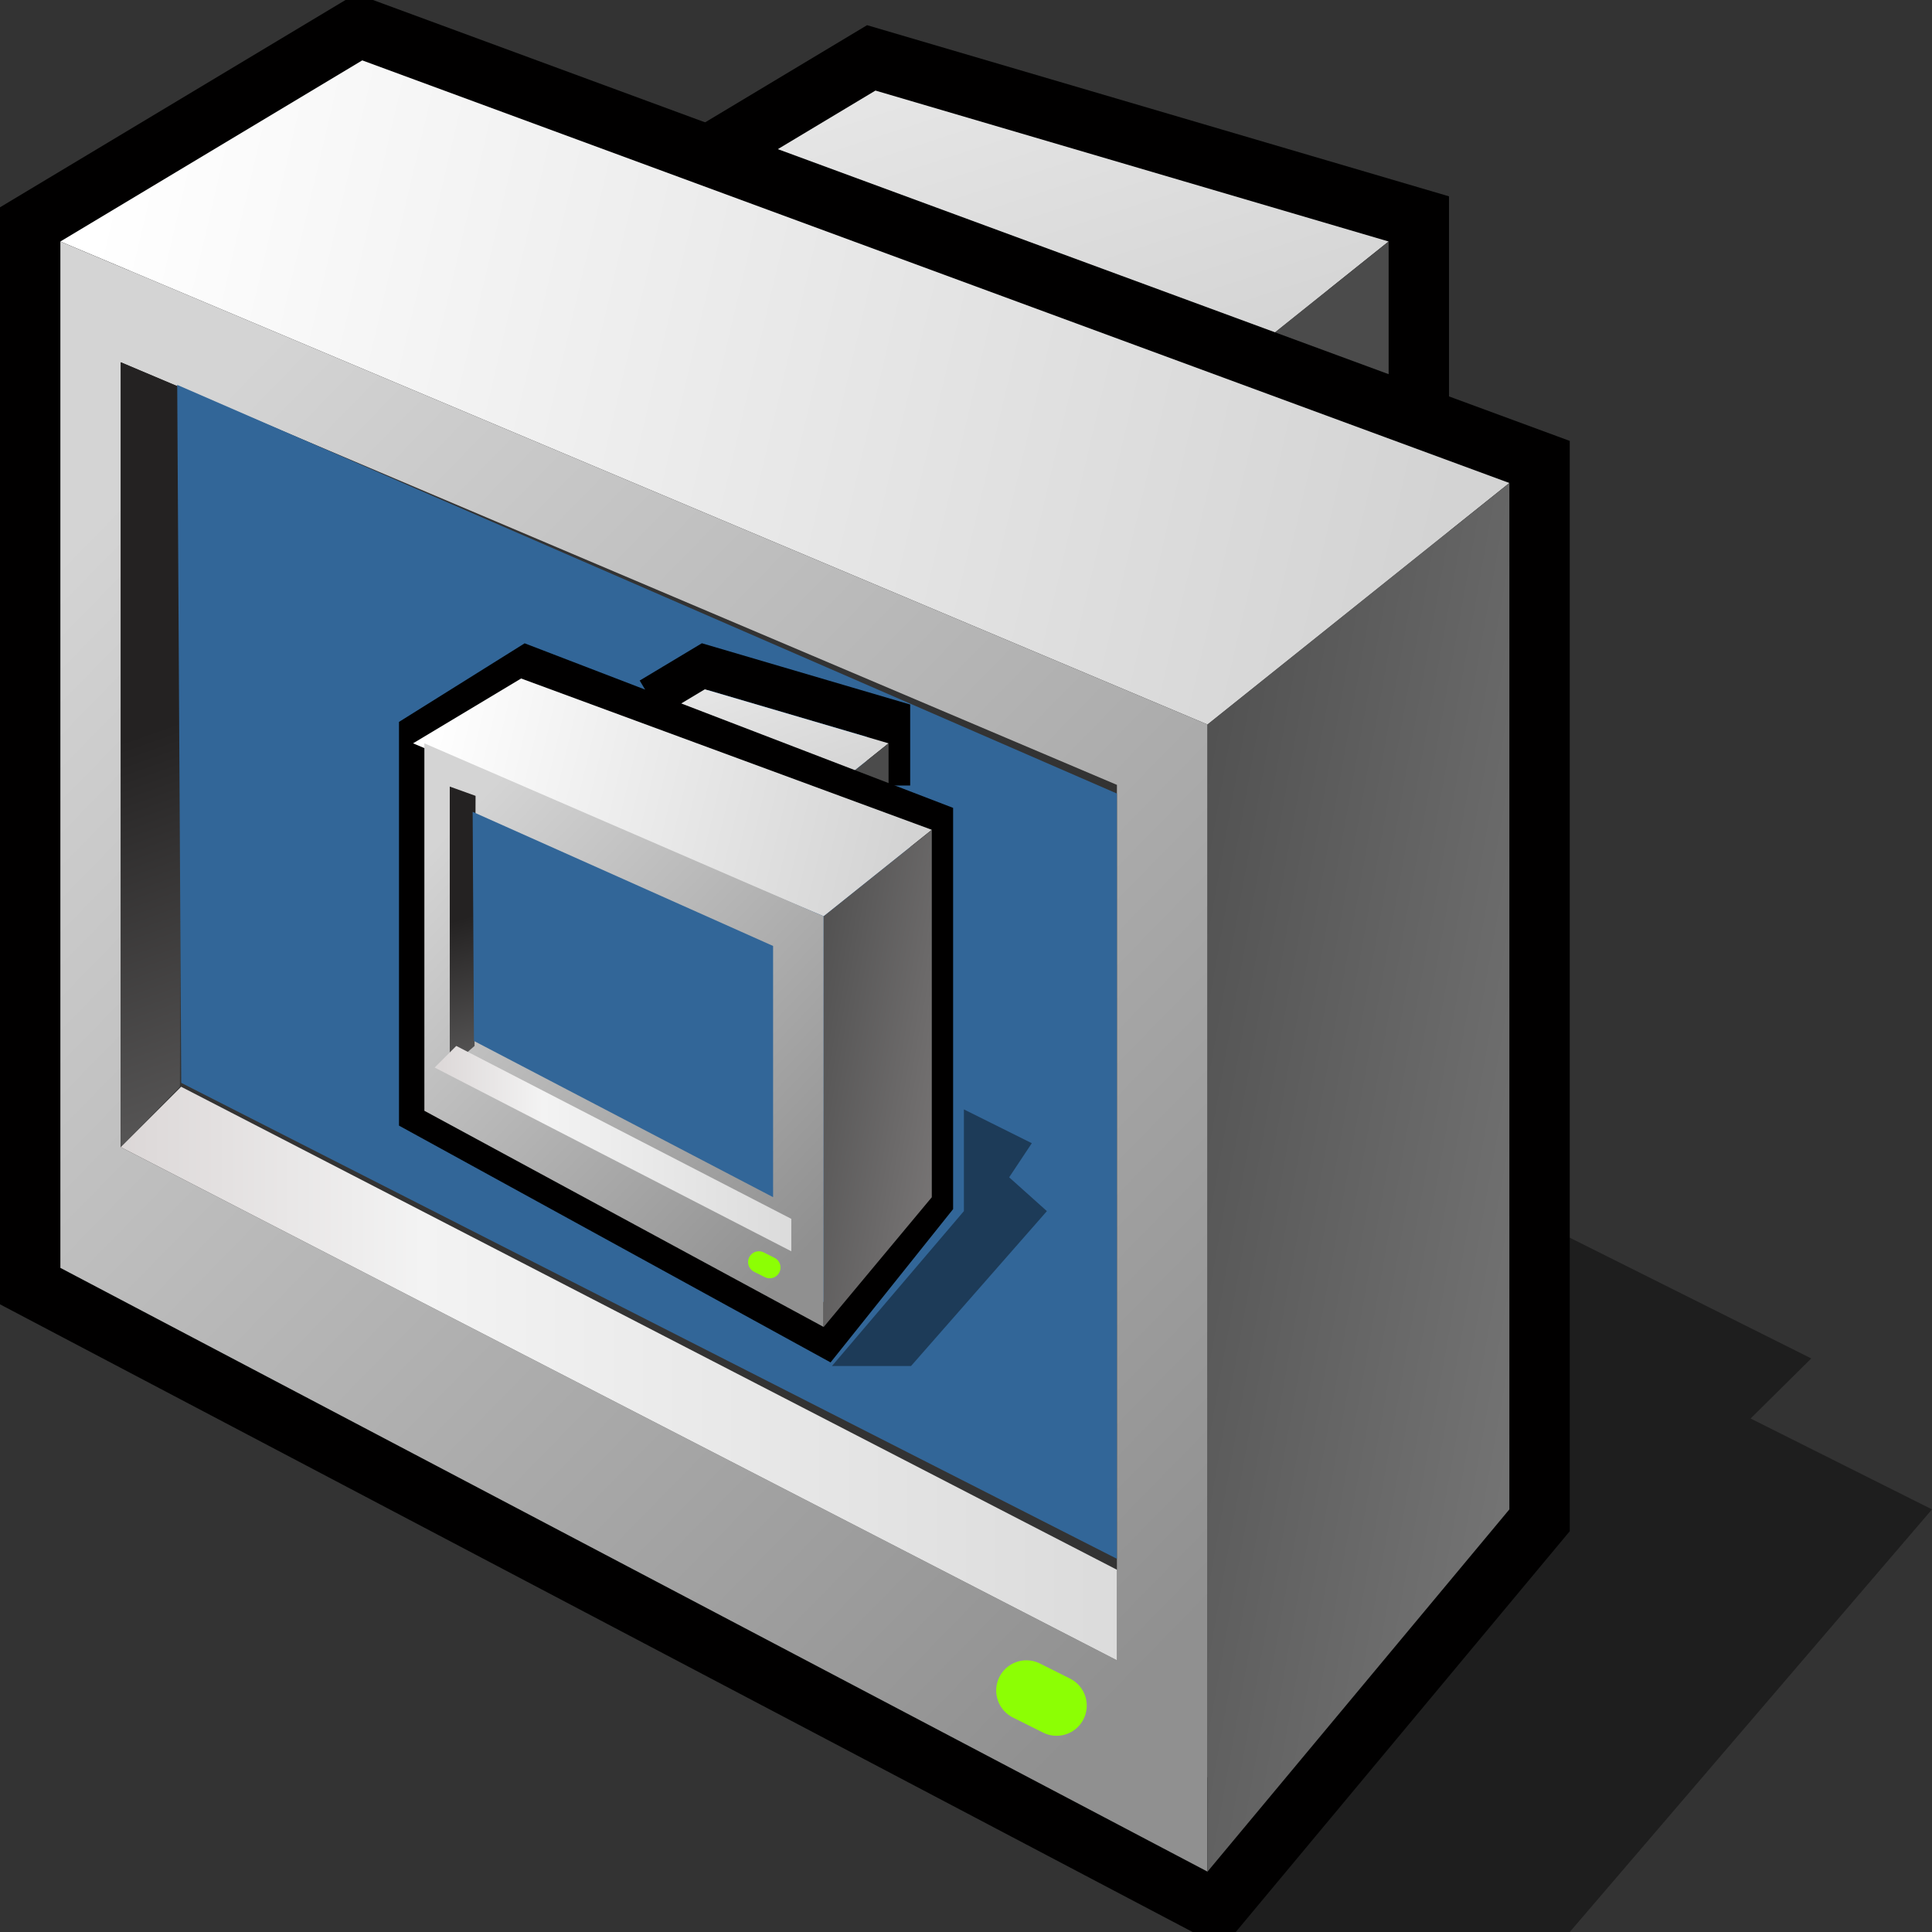 <?xml version="1.0" encoding="UTF-8" standalone="yes"?>
<svg version="1.1" width="64" height="64" color-interpolation="linearRGB"
     xmlns:svg="http://www.w3.org/2000/svg" xmlns="http://www.w3.org/2000/svg">
 <rect width="100%" height="100%" fill="#333333" stroke="none"/>
 <g>
  <path style="fill:#010101; fill-opacity:0.42"
        d="M40 64H52L64 50L57.99 46.99L60 45L50 40L40 64z"
  />
  <path style="fill:none; stroke:#010000; stroke-width:4"
        d="M24 6L29 3L46 8V14"
  />
  <linearGradient id="gradient0" gradientUnits="userSpaceOnUse" x1="122.91" y1="-32.33" x2="131.68" y2="-5.43">
   <stop offset="0.004" stop-color="#ececec"/>
   <stop offset="1" stop-color="#c3c3c3"/>
  </linearGradient>
  <path style="fill:url(#gradient0)"
        d="M24 6L29 3L46 8L41 12L24 6z"
  />
  <path style="fill:#4b4b4b"
        d="M41 12L46 8V14L41 12z"
  />
  <path style="fill:none; stroke:#010000; stroke-width:4"
        d="M2 8V42L40 62L50 50V16L12 2L2 8z"
  />
  <linearGradient id="gradient1" gradientUnits="userSpaceOnUse" x1="13.84" y1="-38.14" x2="58.33" y2="-27.7">
   <stop offset="0" stop-color="#ffffff"/>
   <stop offset="1" stop-color="#d3d3d3"/>
  </linearGradient>
  <path style="fill:url(#gradient1)"
        d="M2 8L40 24L50 16L12 2L2 8z"
  />
  <linearGradient id="gradient2" gradientUnits="userSpaceOnUse" x1="11.3" y1="82.69" x2="-25.59" y2="46.62">
   <stop offset="0" stop-color="#909090"/>
   <stop offset="1" stop-color="#d4d4d4"/>
  </linearGradient>
  <path style="fill:url(#gradient2)"
        d="M2 8V42L40 62V24L2 8z
           M37 26V55L4 38V12L37 26z"
  />
  <linearGradient id="gradient3" gradientUnits="userSpaceOnUse" x1="63.81" y1="3.47" x2="73.7" y2="31.53">
   <stop offset="0" stop-color="#242222"/>
   <stop offset="1" stop-color="#9a9a9a"/>
  </linearGradient>
  <path style="fill:url(#gradient3)"
        d="M5.96 36L4 38V12L6.04 12.86L5.96 36z"
  />
  <linearGradient id="gradient4" gradientUnits="userSpaceOnUse" x1="0.69" y1="-5.52" x2="39.3" y2="-5.52">
   <stop offset="0" stop-color="#d4cece"/>
   <stop offset="0.345" stop-color="#f3f3f3"/>
   <stop offset="1" stop-color="#d9d9d9"/>
  </linearGradient>
  <path style="fill:url(#gradient4)"
        d="M37 52V55L4 38L6 36L37 52z"
  />
  <path style="fill:none; stroke:#8cff04; stroke-width:2; stroke-linecap:round"
        d="M34 56L35 56.5"
  />
  <linearGradient id="gradient5" gradientUnits="userSpaceOnUse" x1="40.61" y1="-4.89" x2="77.77" y2="1.75">
   <stop offset="0" stop-color="#474747"/>
   <stop offset="1" stop-color="#a0a0a0"/>
  </linearGradient>
  <path style="fill:url(#gradient5)"
        d="M40 24V62L50 50V16L40 24z"
  />
  <path style="fill:#326698"
        d="M6.12 13.62L6.25 35.62L36.37 50.62V26.5L6.12 13.62z"
        transform="matrix(1.029,0,0,1.051,-0.427,-1.565)"
  />
  <path style="fill:none; stroke:#010000; stroke-width:4"
        d="M24 6L29 3L46 8V14"
        transform="matrix(0.358,0,0,0.358,12.967,21.01)"
  />
  <linearGradient id="gradient6" gradientUnits="userSpaceOnUse" x1="122.91" y1="-32.33" x2="131.68" y2="-5.43">
   <stop offset="0.004" stop-color="#ececec"/>
   <stop offset="1" stop-color="#c3c3c3"/>
  </linearGradient>
  <path style="fill:url(#gradient6)"
        d="M24 6L29 3L46 8L41 12L24 6z"
        transform="matrix(0.358,0,0,0.358,12.967,21.76)"
  />
  <path style="fill:#4b4b4b"
        d="M41 12L46 8V14L41 12z"
        transform="matrix(0.358,0,0,0.358,12.967,21.76)"
  />
  <path style="fill:none; stroke:#010000; stroke-width:4"
        d="M2 8V42L40 62L50 50V16L12 2L2 8z
           M2 8V42L40 62L50 50V16L12 2L2 8z"
        transform="matrix(0.353,0,0,0.368,13.217,21.387)"
  />
  <linearGradient id="gradient7" gradientUnits="userSpaceOnUse" x1="13.84" y1="-38.14" x2="58.33" y2="-27.7">
   <stop offset="0" stop-color="#ffffff"/>
   <stop offset="1" stop-color="#d3d3d3"/>
  </linearGradient>
  <path style="fill:url(#gradient7)"
        d="M2 8L40 24L50 16L12 2L2 8z"
        transform="matrix(0.358,0,0,0.358,12.967,21.76)"
  />
  <linearGradient id="gradient8" gradientUnits="userSpaceOnUse" x1="11.3" y1="82.69" x2="-25.59" y2="46.62">
   <stop offset="0" stop-color="#909090"/>
   <stop offset="1" stop-color="#d4d4d4"/>
  </linearGradient>
  <path style="fill:url(#gradient8)"
        d="M2 8V42L40 62V24L2 8z"
        transform="matrix(0.348,0,0,0.358,13.362,21.76)"
  />
  <linearGradient id="gradient9" gradientUnits="userSpaceOnUse" x1="63.81" y1="3.47" x2="73.7" y2="31.53">
   <stop offset="0" stop-color="#242222"/>
   <stop offset="1" stop-color="#9a9a9a"/>
  </linearGradient>
  <path style="fill:url(#gradient9)"
        d="M5.96 36L4 38V12L6.04 12.86L5.96 36z"
        transform="matrix(0.419,0,0,0.358,13.223,21.76)"
  />
  <linearGradient id="gradient10" gradientUnits="userSpaceOnUse" x1="0.69" y1="-5.52" x2="39.3" y2="-5.52">
   <stop offset="0" stop-color="#d4cece"/>
   <stop offset="0.345" stop-color="#f3f3f3"/>
   <stop offset="1" stop-color="#d9d9d9"/>
  </linearGradient>
  <path style="fill:url(#gradient10)"
        d="M37 52V55L4 38L6 36L37 52z"
        transform="matrix(0.358,0,0,0.358,12.967,21.76)"
  />
  <path style="fill:none; stroke:#8cff04; stroke-width:2; stroke-linecap:round"
        d="M34 56L35 56.5"
        transform="matrix(0.358,0,0,0.358,12.967,21.76)"
  />
  <linearGradient id="gradient11" gradientUnits="userSpaceOnUse" x1="40.61" y1="-4.89" x2="77.77" y2="1.75">
   <stop offset="0" stop-color="#474747"/>
   <stop offset="1" stop-color="#a5a0a0"/>
  </linearGradient>
  <path style="fill:url(#gradient11)"
        d="M40 24V62L50 50V16L40 24z"
        transform="matrix(0.358,0,0,0.358,12.967,21.76)"
  />
  <path style="fill:#326698"
        d="M6.12 13.62L6.25 35.62L36.37 50.62V26.5L6.12 13.62z"
        transform="matrix(0.329,0,0,0.345,13.644,22.194)"
  />
  <path style="fill:#010101; fill-opacity:0.42"
        d="M27.56 44.75H30.18L34.68 39.62L33.43 38.5L34.18 37.37L31.93 36.25V39.62L27.56 44.75z"
        transform="matrix(1,0,0,1,0,0.5)"
  />
 </g>
</svg>
